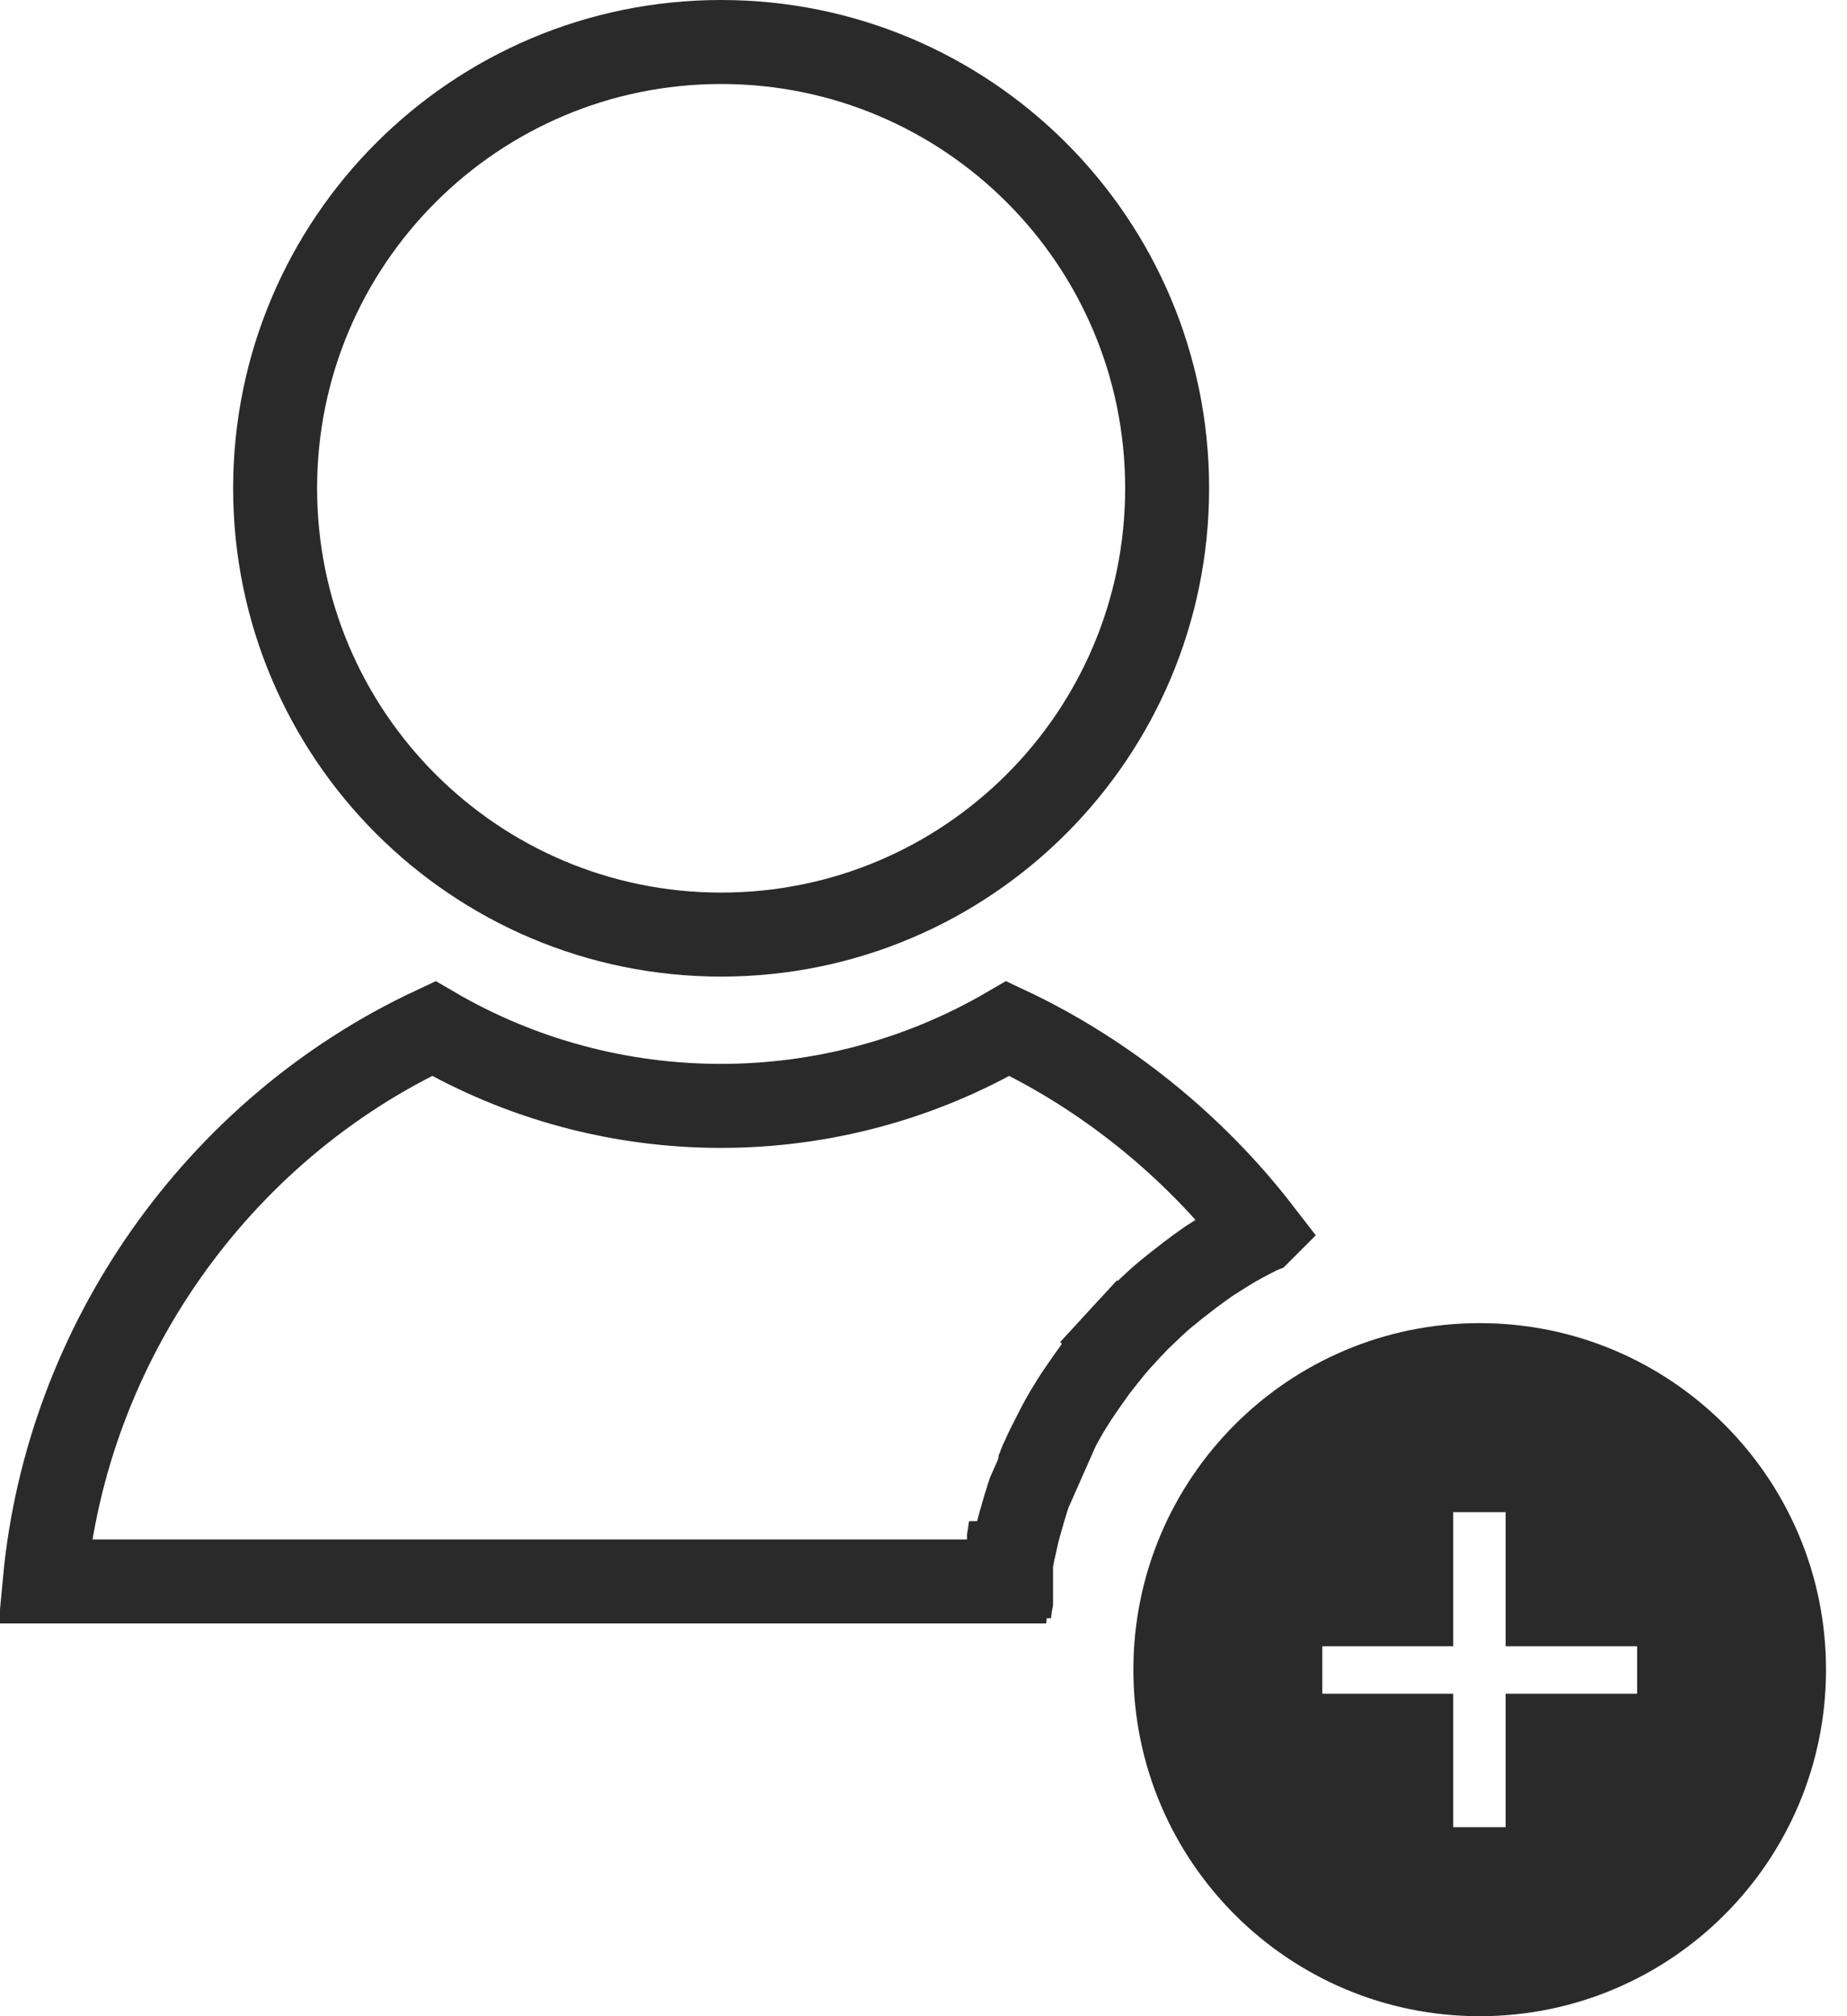 <svg width="22" height="24" viewBox="0 0 22 24" fill="none" xmlns="http://www.w3.org/2000/svg">
<path d="M12.6 16.998L12.6 16.998C12.67 16.862 12.748 16.736 12.819 16.626L12.826 16.615L12.826 16.615C12.909 16.493 12.98 16.39 13.053 16.29L13.059 16.282L13.065 16.274L13.142 16.177L13.151 16.165L13.156 16.159L13.161 16.153C13.166 16.147 13.171 16.14 13.176 16.134C13.22 16.079 13.274 16.011 13.333 15.947L13.7 16.286L13.333 15.947L13.435 15.836L13.436 15.835L13.445 15.825C13.495 15.772 13.555 15.707 13.622 15.645L13.709 15.562L13.71 15.561C13.8 15.476 13.87 15.415 13.943 15.358C13.946 15.355 13.951 15.352 13.956 15.347C13.982 15.326 14.033 15.284 14.078 15.251C14.134 15.207 14.199 15.156 14.266 15.108L14.267 15.107L14.399 15.013L14.405 15.009L14.412 15.005C14.466 14.969 14.523 14.934 14.573 14.903C14.589 14.893 14.604 14.883 14.618 14.875C14.679 14.836 14.738 14.804 14.782 14.78L14.783 14.779C14.861 14.736 14.938 14.697 15.002 14.665L15.007 14.663L15.008 14.662C14.216 13.636 13.165 12.789 12.006 12.243C10.967 12.848 9.789 13.164 8.587 13.164C7.385 13.164 6.203 12.848 5.166 12.243C2.585 13.449 0.798 15.992 0.533 18.825H12.009C12.011 18.805 12.015 18.786 12.018 18.766L12.018 18.766L12.018 18.766L12.018 18.765L12.018 18.765L12.018 18.765L12.018 18.765L12.018 18.764L12.018 18.764L12.018 18.764L12.018 18.763L12.018 18.763L12.018 18.762L12.019 18.762L12.019 18.762L12.019 18.762L12.019 18.761L12.019 18.761L12.019 18.761L12.019 18.76L12.019 18.76L12.019 18.76L12.019 18.759L12.019 18.759L12.019 18.759L12.019 18.758L12.019 18.758L12.019 18.758L12.019 18.757L12.019 18.757L12.019 18.757L12.02 18.756L12.02 18.756L12.02 18.756L12.02 18.755L12.02 18.755L12.02 18.755L12.02 18.754L12.02 18.754L12.02 18.754L12.02 18.753L12.02 18.753L12.02 18.753L12.02 18.752L12.02 18.752L12.02 18.752L12.02 18.752L12.02 18.751L12.02 18.751L12.02 18.75L12.02 18.75L12.021 18.75L12.021 18.75L12.021 18.749L12.021 18.749L12.021 18.748L12.021 18.748L12.021 18.748L12.021 18.748L12.021 18.747L12.021 18.747L12.021 18.747L12.021 18.746L12.021 18.746L12.021 18.746L12.021 18.745L12.021 18.745L12.021 18.745L12.021 18.744L12.021 18.744L12.021 18.744L12.021 18.743L12.021 18.743L12.022 18.743L12.022 18.742L12.022 18.742L12.022 18.742L12.022 18.741L12.022 18.741L12.022 18.741L12.022 18.74L12.022 18.74L12.022 18.74L12.022 18.739L12.022 18.739L12.022 18.739L12.022 18.738L12.022 18.738L12.022 18.738L12.022 18.738L12.022 18.737L12.023 18.737L12.023 18.736L12.023 18.736L12.023 18.736L12.023 18.736L12.023 18.735L12.023 18.735L12.023 18.735L12.023 18.734L12.023 18.734L12.023 18.734L12.023 18.733L12.023 18.733L12.023 18.733L12.023 18.732L12.023 18.732L12.023 18.732L12.023 18.731L12.023 18.731L12.023 18.731L12.024 18.73L12.024 18.73L12.024 18.73L12.024 18.729L12.024 18.729L12.024 18.729L12.024 18.728L12.024 18.728L12.024 18.728L12.024 18.727L12.024 18.727L12.024 18.727L12.024 18.727L12.024 18.726L12.024 18.726L12.024 18.726L12.024 18.725L12.024 18.725L12.024 18.724L12.024 18.724L12.024 18.724L12.024 18.724L12.025 18.723L12.025 18.723L12.025 18.723L12.025 18.722L12.025 18.722L12.025 18.722L12.025 18.721L12.025 18.721L12.025 18.721L12.025 18.72L12.025 18.72L12.025 18.72L12.025 18.719L12.025 18.719L12.025 18.719L12.025 18.718L12.025 18.718L12.025 18.718L12.025 18.717L12.025 18.717L12.026 18.717L12.026 18.716L12.026 18.716L12.026 18.716L12.026 18.715L12.026 18.715L12.026 18.715L12.026 18.715L12.026 18.714L12.026 18.714L12.026 18.713L12.026 18.713L12.026 18.713L12.026 18.712L12.026 18.712L12.026 18.712L12.026 18.712L12.026 18.711L12.027 18.711L12.027 18.711L12.027 18.71L12.027 18.71L12.027 18.71L12.027 18.709L12.027 18.709L12.027 18.709L12.027 18.708L12.027 18.708L12.027 18.708L12.027 18.707L12.027 18.707L12.027 18.707L12.027 18.706L12.027 18.706L12.027 18.706L12.027 18.705L12.027 18.705L12.027 18.705L12.027 18.704L12.027 18.704L12.028 18.704L12.028 18.703L12.028 18.703L12.028 18.703L12.028 18.703L12.028 18.702L12.028 18.702L12.028 18.701L12.028 18.701L12.028 18.701L12.028 18.701L12.028 18.7L12.028 18.7L12.028 18.7L12.028 18.699L12.028 18.699L12.028 18.699L12.028 18.698L12.028 18.698L12.028 18.698L12.029 18.697L12.029 18.697L12.029 18.697L12.029 18.696L12.029 18.696L12.029 18.696L12.029 18.695L12.029 18.695L12.029 18.695L12.029 18.694L12.029 18.694L12.029 18.694L12.029 18.693L12.029 18.693L12.029 18.693L12.029 18.692L12.029 18.692L12.029 18.692L12.03 18.691L12.03 18.691L12.03 18.691L12.03 18.69L12.03 18.69L12.03 18.69L12.03 18.689L12.03 18.689L12.03 18.689L12.03 18.689L12.03 18.688L12.03 18.688L12.03 18.688L12.03 18.687L12.03 18.687L12.03 18.687L12.03 18.686L12.03 18.686L12.03 18.686L12.03 18.685L12.03 18.685L12.03 18.685L12.031 18.684L12.031 18.684L12.031 18.684L12.031 18.683L12.031 18.683L12.031 18.683L12.031 18.682L12.031 18.682L12.031 18.682L12.031 18.681L12.031 18.681L12.031 18.681L12.031 18.68L12.031 18.68L12.031 18.68L12.031 18.679L12.031 18.679L12.031 18.679L12.031 18.678L12.031 18.678L12.032 18.678L12.032 18.677L12.032 18.677L12.032 18.677L12.032 18.677L12.032 18.676L12.032 18.676L12.032 18.675L12.032 18.675L12.032 18.675L12.032 18.674L12.032 18.674L12.032 18.674L12.032 18.674L12.032 18.673L12.032 18.673L12.032 18.673L12.032 18.672L12.033 18.672L12.033 18.672L12.033 18.671L12.033 18.671L12.033 18.671L12.033 18.67L12.033 18.67L12.033 18.67L12.033 18.669L12.033 18.669L12.033 18.669L12.033 18.668L12.033 18.668L12.033 18.668L12.033 18.667L12.033 18.667L12.033 18.667L12.033 18.666L12.033 18.666L12.033 18.666L12.034 18.666L12.034 18.665L12.034 18.665L12.034 18.665L12.034 18.664L12.034 18.664L12.034 18.663L12.034 18.663L12.034 18.663L12.034 18.663L12.034 18.662L12.034 18.662L12.034 18.662L12.034 18.661L12.034 18.661L12.034 18.661L12.034 18.66L12.034 18.66L12.034 18.66L12.034 18.659L12.034 18.659L12.034 18.659L12.035 18.658L12.035 18.658L12.035 18.658L12.035 18.657L12.035 18.657L12.035 18.657L12.035 18.656L12.035 18.656L12.035 18.656L12.035 18.655L12.035 18.655L12.035 18.655L12.035 18.654L12.035 18.654L12.035 18.654L12.035 18.653L12.035 18.653L12.035 18.653L12.036 18.652L12.036 18.652L12.036 18.652L12.036 18.651L12.036 18.651L12.036 18.651L12.036 18.651L12.036 18.65L12.036 18.65L12.036 18.649L12.036 18.649L12.036 18.649L12.036 18.649L12.036 18.648L12.036 18.648L12.036 18.648L12.036 18.647L12.036 18.647L12.036 18.647L12.036 18.646L12.037 18.646L12.037 18.646L12.037 18.645L12.037 18.645L12.037 18.645L12.037 18.644L12.037 18.644L12.037 18.644L12.037 18.643L12.037 18.643L12.037 18.643L12.037 18.642L12.037 18.642L12.037 18.642L12.037 18.641L12.037 18.641L12.037 18.641L12.037 18.64L12.037 18.64L12.037 18.64L12.037 18.64L12.037 18.639L12.038 18.639L12.038 18.639L12.038 18.638L12.038 18.638L12.038 18.637L12.038 18.637L12.038 18.637L12.038 18.637L12.038 18.636L12.038 18.636L12.038 18.636L12.038 18.635L12.038 18.635L12.038 18.635L12.038 18.634L12.038 18.634L12.038 18.634L12.038 18.633L12.039 18.633L12.039 18.633L12.039 18.632L12.039 18.632L12.039 18.632L12.039 18.631L12.039 18.631L12.039 18.631L12.039 18.63L12.039 18.63L12.039 18.63L12.039 18.629L12.039 18.629L12.039 18.629L12.039 18.628L12.039 18.628L12.039 18.628L12.039 18.628L12.039 18.627L12.039 18.627L12.04 18.627L12.04 18.626L12.04 18.626L12.04 18.625L12.04 18.625L12.04 18.625L12.04 18.625L12.04 18.624L12.04 18.624L12.04 18.624L12.04 18.623L12.04 18.623L12.04 18.623L12.04 18.622L12.04 18.622L12.04 18.622L12.04 18.621L12.04 18.621L12.04 18.621L12.04 18.62L12.04 18.62L12.04 18.62L12.04 18.619L12.041 18.619L12.041 18.619L12.041 18.618L12.041 18.618L12.041 18.618L12.041 18.617L12.041 18.617L12.041 18.617L12.041 18.616L12.041 18.616L12.041 18.616L12.041 18.616L12.041 18.615L12.041 18.615L12.041 18.614L12.041 18.614L12.041 18.614L12.041 18.613L12.041 18.613L12.041 18.613L12.042 18.613L12.042 18.612L12.042 18.612L12.042 18.612L12.042 18.611L12.042 18.611L12.042 18.611L12.042 18.61L12.042 18.61L12.042 18.61L12.042 18.609L12.042 18.609L12.042 18.609L12.042 18.608L12.042 18.608L12.042 18.608L12.042 18.607L12.042 18.607L12.043 18.607L12.043 18.606L12.043 18.606L12.043 18.606L12.043 18.605L12.043 18.605L12.044 18.594L12.044 18.594C12.06 18.508 12.079 18.421 12.097 18.345L12.097 18.345C12.099 18.335 12.102 18.323 12.105 18.308C12.115 18.264 12.129 18.201 12.143 18.155C12.164 18.083 12.184 18.014 12.204 17.942L12.208 17.93L12.212 17.918C12.223 17.885 12.23 17.863 12.236 17.842C12.236 17.84 12.237 17.837 12.238 17.833C12.244 17.816 12.251 17.792 12.259 17.769C12.259 17.769 12.259 17.769 12.259 17.769L12.6 16.998ZM12.6 16.998L12.597 17.004M12.6 16.998L12.597 17.004M12.597 17.004L12.552 17.093L12.551 17.096C12.514 17.167 12.467 17.256 12.427 17.349C12.41 17.381 12.399 17.409 12.392 17.427L12.382 17.453C12.38 17.456 12.38 17.458 12.38 17.458L12.374 17.47M12.597 17.004L12.374 17.47M12.374 17.47L12.37 17.483M12.374 17.47L12.37 17.483M12.37 17.483L12.358 17.514L12.37 17.483Z" stroke="#2A2A2A"/>
<path d="M13.902 5.812C13.902 8.747 11.524 11.125 8.59 11.125C5.656 11.125 3.277 8.747 3.277 5.812C3.277 2.878 5.656 0.5 8.59 0.5C11.524 0.5 13.902 2.878 13.902 5.812Z" stroke="#2A2A2A"/>
<path fill-rule="evenodd" clip-rule="evenodd" d="M17.625 24C19.903 24 21.75 22.153 21.75 19.875C21.75 17.597 19.903 15.75 17.625 15.75C15.347 15.75 13.5 17.597 13.5 19.875C13.5 22.153 15.347 24 17.625 24ZM17.934 20.162H19.5V19.596H17.934V18H17.309V19.596H15.75V20.162H17.309V21.75H17.934V20.162Z" fill="#2A2A2A"/>
</svg>
